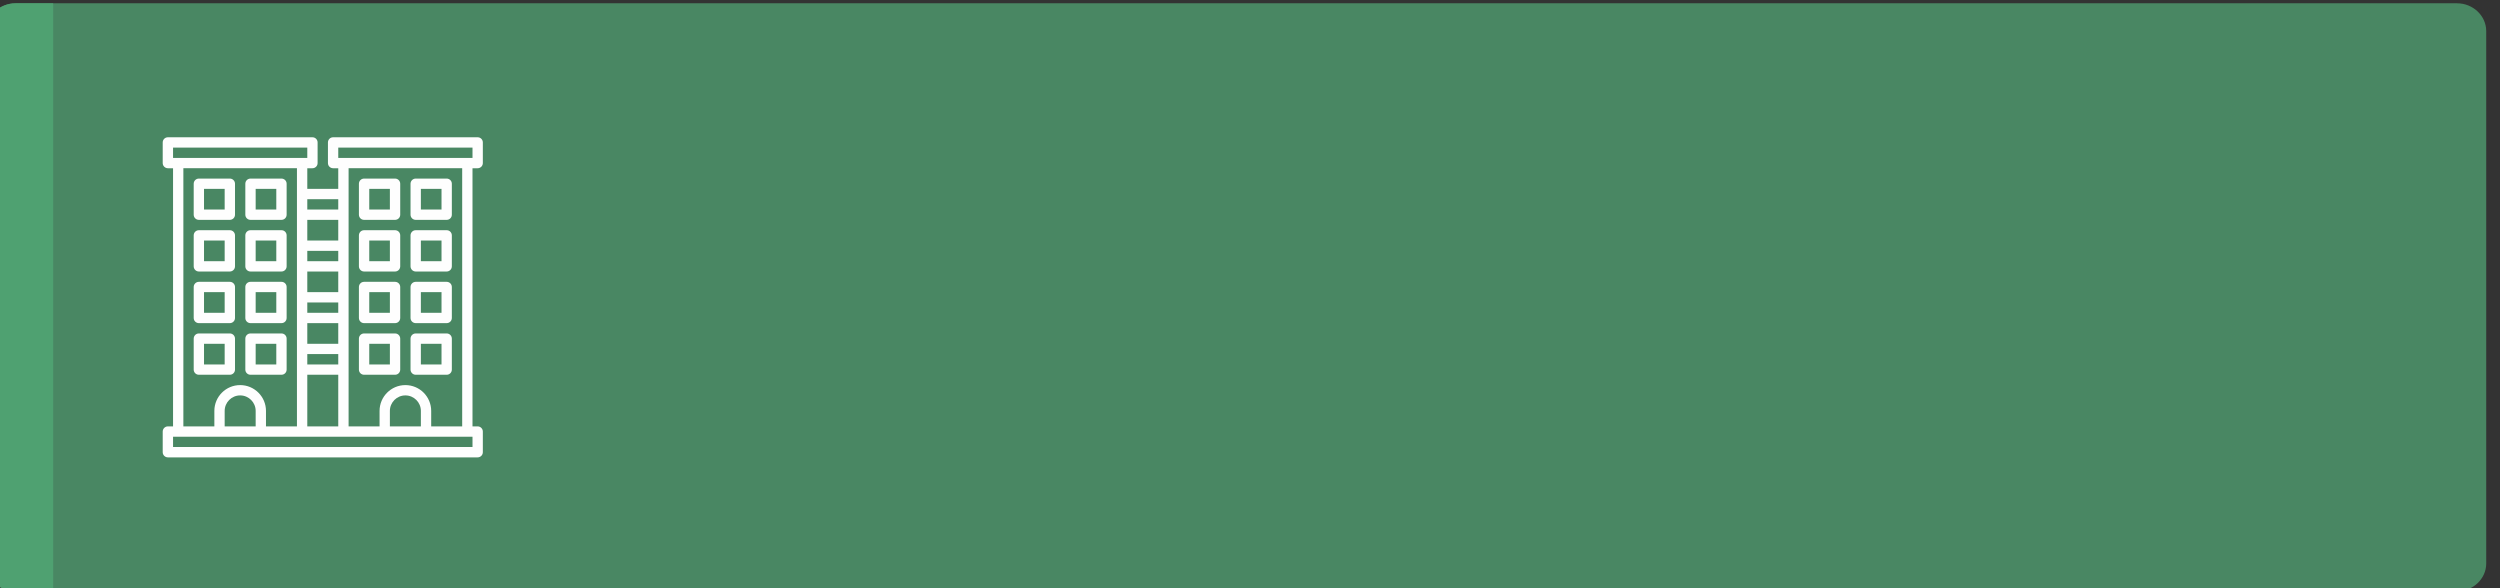 <?xml version="1.0" encoding="UTF-8"?>
<!DOCTYPE svg PUBLIC "-//W3C//DTD SVG 1.1//EN" "http://www.w3.org/Graphics/SVG/1.1/DTD/svg11.dtd">
<!-- Creator: CorelDRAW 2019 (64-Bit) -->
<svg xmlns="http://www.w3.org/2000/svg" xml:space="preserve" width="11.39mm" height="2.679mm" version="1.1" style="shape-rendering:geometricPrecision; text-rendering:geometricPrecision; image-rendering:optimizeQuality; fill-rule:evenodd; clip-rule:evenodd"
viewBox="0 0 11390 2679"
 xmlns:xlink="http://www.w3.org/1999/xlink"
 xmlns:xodm="http://www.corel.com/coreldraw/odm/2003">
 <rect x="0" y="0" width="11390" height="2679" fill="#333333" stroke="none"/>
 <defs>
  <style type="text/css">
   <![CDATA[
    .fil2 {fill:#FEFEFE}
    .fil0 {fill:#498763}
    .fil1 {fill:#4FA171}
   ]]>
  </style>
 </defs>
 <g id="Слой_x0020_2">
  <g id="_283271468576">
   <path class="fil0" d="M72.1 15l11122.2 0c73.1,0 132.9,57.3 132.9,126.3l0 2426.5c0,69 -60.3,126.3 -132.9,126.3l-11122.2 0c-72.7,0 -133,-56.8 -133,-126.3l0 -2426.5c0,-69.5 59.8,-126.3 133,-126.3z"/>
   <path class="fil1" d="M70.7 15l171.5 0 0 2679.2 -171.5 0c-73,0 -133,-56.9 -133,-126.4l0 -2426.4c0,-69.6 59.8,-126.4 133,-126.4z"/>
   <g>
    <path class="fil2" d="M906 1001.7l141.1 0c13,0 23.6,-10.5 23.6,-23.5l0 -141.1c0,-13 -10.6,-23.5 -23.6,-23.5l-141.1 0c-13,0 -23.5,10.5 -23.5,23.5l0 141.1c0,13 10.5,23.5 23.5,23.5l0 0zm23.5 -141.1l94.1 0 0 94.1 -94.1 0 0 -94.1z"/>
    <path class="fil2" d="M1141.2 1001.7l141.2 0c13,0 23.5,-10.5 23.5,-23.5l0 -141.1c0,-13 -10.5,-23.5 -23.5,-23.5l-141.2 0c-13,0 -23.5,10.5 -23.5,23.5l0 141.1c0,13 10.5,23.5 23.5,23.5l0 0zm23.6 -141.1l94 0 0 94.1 -94 0 0 -94.1z"/>
    <path class="fil2" d="M906 1237l141.1 0c13,0 23.6,-10.6 23.6,-23.6l0 -141.1c0,-13 -10.6,-23.5 -23.6,-23.5l-141.1 0c-13,0 -23.5,10.5 -23.5,23.5l0 141.1c0,13 10.5,23.6 23.5,23.6zm23.5 -141.2l94.1 0 0 94.1 -94.1 0 0 -94.1z"/>
    <path class="fil2" d="M1141.2 1237l141.2 0c13,0 23.5,-10.6 23.5,-23.6l0 -141.1c0,-13 -10.5,-23.5 -23.5,-23.5l-141.2 0c-13,0 -23.5,10.5 -23.5,23.5l0 141.1c0,13 10.5,23.6 23.5,23.6zm23.6 -141.2l94 0 0 94.1 -94 0 0 -94.1z"/>
    <path class="fil2" d="M906 1472.2l141.1 0c13,0 23.6,-10.5 23.6,-23.5l0 -141.2c0,-13 -10.6,-23.5 -23.6,-23.5l-141.1 0c-13,0 -23.5,10.5 -23.5,23.5l0 141.2c0,13 10.5,23.5 23.5,23.5l0 0zm23.5 -141.1l94.1 0 0 94 -94.1 0 0 -94z"/>
    <path class="fil2" d="M1141.2 1472.2l141.2 0c13,0 23.5,-10.5 23.5,-23.5l0 -141.2c0,-13 -10.5,-23.5 -23.5,-23.5l-141.2 0c-13,0 -23.5,10.5 -23.5,23.5l0 141.2c0,13 10.5,23.5 23.5,23.5l0 0zm23.6 -141.1l94 0 0 94 -94 0 0 -94z"/>
    <path class="fil2" d="M1047.1 1707.4c13,0 23.6,-10.5 23.6,-23.5l0 -141.1c0,-13.1 -10.6,-23.6 -23.6,-23.6l-141.1 0c-13,0 -23.5,10.5 -23.5,23.6l0 141.1c0,13 10.5,23.5 23.5,23.5l141.1 0zm-117.6 -141.1l94.1 0 0 94.1 -94.1 0 0 -94.1z"/>
    <path class="fil2" d="M1141.2 1707.4l141.2 0c13,0 23.5,-10.5 23.5,-23.5l0 -141.1c0,-13.1 -10.5,-23.6 -23.5,-23.6l-141.2 0c-13,0 -23.5,10.5 -23.5,23.6l0 141.1c0,13 10.5,23.5 23.5,23.5l0 0zm23.6 -141.1l94 0 0 94.1 -94 0 0 -94.1z"/>
    <path class="fil2" d="M1658.7 1001.7l141.2 0c13,0 23.5,-10.5 23.5,-23.5l0 -141.1c0,-13 -10.5,-23.5 -23.5,-23.5l-141.2 0c-13,0 -23.5,10.5 -23.5,23.5l0 141.1c0,13 10.5,23.5 23.5,23.5l0 0zm23.6 -141.1l94 0 0 94.1 -94 0 0 -94.1z"/>
    <path class="fil2" d="M1894 1001.7l141.1 0c13,0 23.5,-10.5 23.5,-23.5l0 -141.1c0,-13 -10.5,-23.5 -23.5,-23.5l-141.1 0c-13,0 -23.6,10.5 -23.6,23.5l0 141.1c0,13 10.6,23.5 23.6,23.5l0 0zm23.5 -141.1l94.1 0 0 94.1 -94.1 0 0 -94.1z"/>
    <path class="fil2" d="M1658.7 1237l141.2 0c13,0 23.5,-10.6 23.5,-23.6l0 -141.1c0,-13 -10.5,-23.5 -23.5,-23.5l-141.2 0c-13,0 -23.5,10.5 -23.5,23.5l0 141.1c0,13 10.5,23.6 23.5,23.6zm23.6 -141.2l94 0 0 94.1 -94 0 0 -94.1z"/>
    <path class="fil2" d="M1894 1237l141.1 0c13,0 23.5,-10.6 23.5,-23.6l0 -141.1c0,-13 -10.5,-23.5 -23.5,-23.5l-141.1 0c-13,0 -23.6,10.5 -23.6,23.5l0 141.1c0,13 10.6,23.6 23.6,23.6zm23.5 -141.2l94.1 0 0 94.1 -94.1 0 0 -94.1z"/>
    <path class="fil2" d="M1658.7 1472.2l141.2 0c13,0 23.5,-10.5 23.5,-23.5l0 -141.2c0,-13 -10.5,-23.5 -23.5,-23.5l-141.2 0c-13,0 -23.5,10.5 -23.5,23.5l0 141.2c0,13 10.5,23.5 23.5,23.5l0 0zm23.6 -141.1l94 0 0 94 -94 0 0 -94z"/>
    <path class="fil2" d="M1894 1472.2l141.1 0c13,0 23.5,-10.5 23.5,-23.5l0 -141.2c0,-13 -10.5,-23.5 -23.5,-23.5l-141.1 0c-13,0 -23.6,10.5 -23.6,23.5l0 141.2c0,13 10.6,23.5 23.6,23.5l0 0zm23.5 -141.1l94.1 0 0 94 -94.1 0 0 -94z"/>
    <path class="fil2" d="M1658.7 1707.4l141.2 0c13,0 23.5,-10.5 23.5,-23.5l0 -141.1c0,-13.1 -10.5,-23.6 -23.5,-23.6l-141.2 0c-13,0 -23.5,10.5 -23.5,23.6l0 141.1c0,13 10.5,23.5 23.5,23.5l0 0zm23.6 -141.1l94 0 0 94.1 -94 0 0 -94.1z"/>
    <path class="fil2" d="M1894 1707.4l141.1 0c13,0 23.5,-10.5 23.5,-23.5l0 -141.1c0,-13.1 -10.5,-23.6 -23.5,-23.6l-141.1 0c-13,0 -23.6,10.5 -23.6,23.6l0 141.1c0,13 10.6,23.5 23.6,23.5l0 0zm23.5 -141.1l94.1 0 0 94.1 -94.1 0 0 -94.1z"/>
    <path class="fil2" d="M2176.2 766.5c13,0 23.6,-10.5 23.6,-23.5l0 -94.1c0,-13 -10.6,-23.5 -23.6,-23.5l-658.6 0c-13,0 -23.5,10.5 -23.5,23.5l0 94.1c0,13 10.5,23.5 23.5,23.5l23.5 0 0 94.1 -141.1 0 0 -94.1 23.5 0c13,0 23.5,-10.5 23.5,-23.5l0 -94.1c0,-13 -10.5,-23.5 -23.5,-23.5l-658.6 0c-13,0 -23.6,10.5 -23.6,23.5l0 94.1c0,13 10.6,23.5 23.6,23.5l23.5 0 0 1176.1 -23.5 0c-13,0 -23.6,10.6 -23.6,23.6l0 94.1c0,13 10.6,23.5 23.6,23.5l1411.3 0c13,0 23.6,-10.5 23.6,-23.5l0 -94.1c0,-13 -10.6,-23.6 -23.6,-23.6l-23.5 0 0 -1176.1 23.5 0zm-635.1 -94.1l611.6 0 0 47.1 -611.6 0 0 -47.1zm-141.1 1270.2l0 -235.2 141.1 0 0 235.2 -141.1 0zm0 -940.9l141.1 0 0 94.1 -141.1 0 0 -94.1zm0 141.2l141.1 0 0 47 -141.1 0 0 -47zm0 94.1l141.1 0 0 94.1 -141.1 0 0 -94.1zm0 141.1l141.1 0 0 47 -141.1 0 0 -47zm0 94.1l141.1 0 0 94.1 -141.1 0 0 -94.1zm0 141.1l141.1 0 0 47.1 -141.1 0 0 -47.1zm141.1 -705.7l0 47.1 -141.1 0 0 -47.1 141.1 0zm-752.7 -235.2l611.6 0 0 47.1 -611.6 0 0 -47.1zm47 94.1l517.5 0 0 1176.1 -141.1 0 0 -70.5c0,-64.9 -52.8,-117.6 -117.6,-117.6 -64.9,0 -117.6,52.7 -117.6,117.6l0 70.5 -141.2 0 0 -1176.1zm329.4 1176.1l-141.2 0 0 -70.5c0,-38.9 31.7,-70.6 70.6,-70.6 38.9,0 70.6,31.7 70.6,70.6l0 70.5zm987.9 94.1l-1364.3 0 0 -47 1364.3 0 0 47zm-235.2 -94.1l-141.2 0 0 -70.5c0,-38.9 31.7,-70.6 70.6,-70.6 38.9,0 70.6,31.7 70.6,70.6l0 70.5zm188.2 0l-141.2 0 0 -70.5c0,-64.9 -52.7,-117.6 -117.6,-117.6 -64.8,0 -117.6,52.7 -117.6,117.6l0 70.5 -141.1 0 0 -1176.1 517.5 0 0 1176.1z"/>
   </g>
  </g>
 </g>
</svg>
